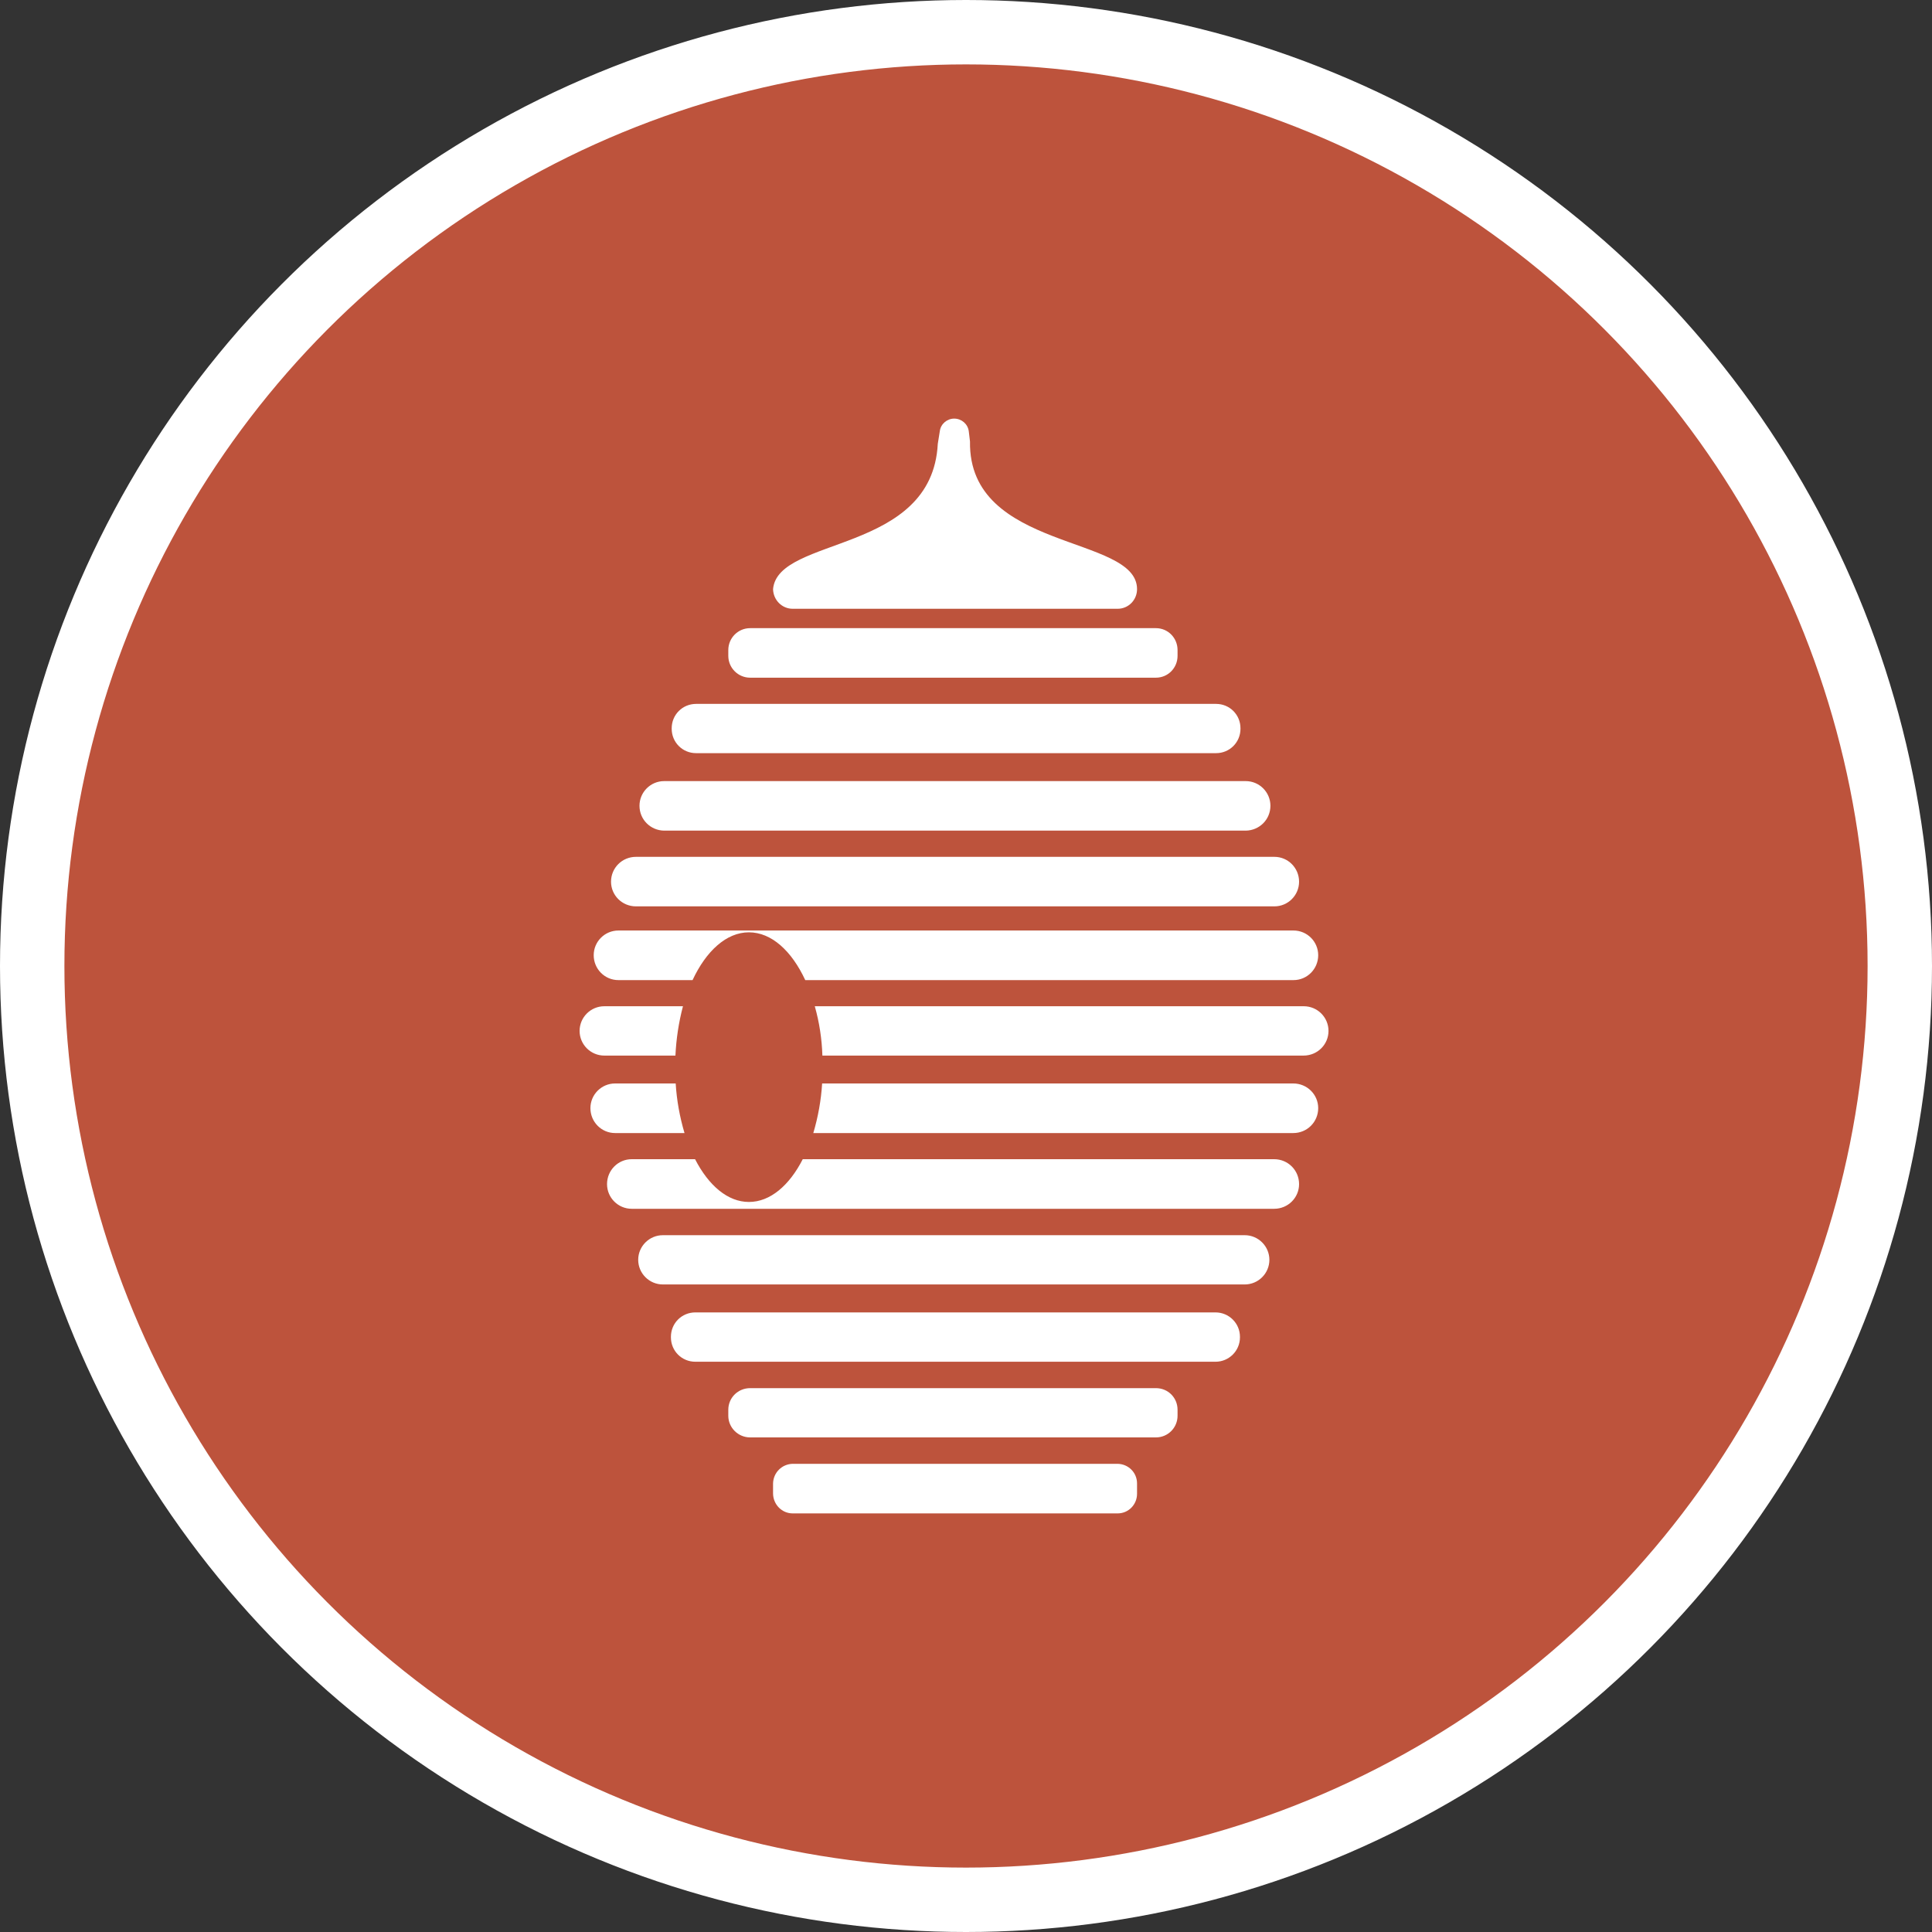 <?xml version="1.0" encoding="UTF-8" standalone="no"?>
<!-- Created with Inkscape (http://www.inkscape.org/) -->

<svg
   xmlns:dc="http://purl.org/dc/elements/1.1/"
   xmlns:cc="http://creativecommons.org/ns#"
   xmlns:rdf="http://www.w3.org/1999/02/22-rdf-syntax-ns#"
   xmlns:svg="http://www.w3.org/2000/svg"
   xmlns="http://www.w3.org/2000/svg"
   xmlns:xlink="http://www.w3.org/1999/xlink"
   xmlns:sodipodi="http://sodipodi.sourceforge.net/DTD/sodipodi-0.dtd"
   xmlns:inkscape="http://www.inkscape.org/namespaces/inkscape"
   width="30px"
   height="30px"
   version="1.1"
   id="svg8"
   inkscape:version="0.92.4 5da689c313, 2019-01-14"
   sodipodi:docname="container.svg">
  <rect width="100%" height="100%" fill="#333333" stroke="none"/>
  <defs
     id="defs2" />
  <sodipodi:namedview
     id="base"
     pagecolor="#ffffff"
     bordercolor="#666666"
     borderopacity="1.0"
     inkscape:pageopacity="0.0"
     inkscape:pageshadow="2"
     inkscape:zoom="13.049334"
     inkscape:cx="18.679046"
     inkscape:cy="12.165829"
     inkscape:document-units="px"
     inkscape:current-layer="layer1"
     showgrid="false"
     inkscape:snap-page="false"
     units="px"
     inkscape:window-width="1884"
     inkscape:window-height="1061"
     inkscape:window-x="0"
     inkscape:window-y="0"
     inkscape:window-maximized="1"
     fit-margin-top="0"
     fit-margin-left="0"
     fit-margin-right="0"
     fit-margin-bottom="0" />
    <circle
       style="color:#000000;clip-rule:nonzero;display:inline;overflow:visible;visibility:visible;opacity:1;isolation:auto;mix-blend-mode:normal;color-interpolation:sRGB;color-interpolation-filters:linearRGB;solid-color:#000000;solid-opacity:1;vector-effect:none;fill:#bd533c;fill-opacity:1;fill-rule:evenodd;stroke:#ffffff;stroke-width:1;stroke-linecap:butt;stroke-linejoin:miter;stroke-miterlimit:4;stroke-dasharray:none;stroke-dashoffset:0;stroke-opacity:1;marker:none;color-rendering:auto;image-rendering:auto;shape-rendering:auto;text-rendering:auto;enable-background:accumulate"
       id="path815"
       cx="15"
       cy="15"
       r="14.5" />
<g transform="translate(9.0,6.5)"><path fill-rule="nonzero" fill="#FFFFFF" fill-opacity="1" d="M 8.949 4.023 L 2.648 4.023 C 2.461 4.023 2.309 3.871 2.309 3.684 L 2.309 3.594 C 2.309 3.406 2.461 3.254 2.648 3.254 L 8.949 3.254 C 9.137 3.254 9.285 3.406 9.285 3.594 L 9.285 3.684 C 9.285 3.871 9.137 4.023 8.949 4.023 Z M 8.949 4.023 "/>
<path fill-rule="nonzero" fill="#FFFFFF" fill-opacity="1" d="M 9.883 5.195 L 1.809 5.195 C 1.598 5.195 1.43 5.027 1.43 4.816 L 1.43 4.809 C 1.43 4.598 1.598 4.43 1.809 4.43 L 9.883 4.43 C 10.094 4.43 10.262 4.598 10.262 4.809 L 10.262 4.816 C 10.262 5.027 10.094 5.195 9.883 5.195 Z M 9.883 5.195 "/>
<path fill-rule="nonzero" fill="#FFFFFF" fill-opacity="1" d="M 10.344 6.398 L 1.312 6.398 C 1.102 6.395 0.93 6.227 0.93 6.012 C 0.93 5.801 1.102 5.629 1.312 5.629 L 10.344 5.629 C 10.555 5.629 10.727 5.801 10.727 6.012 C 10.727 6.227 10.555 6.395 10.344 6.398 Z M 10.344 6.398 "/>
<path fill-rule="nonzero" fill="#FFFFFF" fill-opacity="1" d="M 10.328 13.445 L 1.293 13.445 C 1.082 13.445 0.91 13.273 0.91 13.062 C 0.91 12.852 1.082 12.68 1.293 12.68 L 10.328 12.68 C 10.539 12.68 10.711 12.852 10.711 13.062 C 10.711 13.273 10.539 13.445 10.328 13.445 Z M 10.328 13.445 "/>
<path fill-rule="nonzero" fill="#FFFFFF" fill-opacity="1" d="M 9.875 14.645 L 1.797 14.645 C 1.586 14.645 1.418 14.477 1.418 14.266 L 1.418 14.258 C 1.418 14.047 1.586 13.879 1.797 13.879 L 9.875 13.879 C 10.082 13.879 10.254 14.047 10.254 14.258 L 10.254 14.266 C 10.254 14.477 10.082 14.645 9.875 14.645 Z M 9.875 14.645 "/>
<path fill-rule="nonzero" fill="#FFFFFF" fill-opacity="1" d="M 8.949 15.82 L 2.648 15.82 C 2.461 15.82 2.309 15.668 2.309 15.484 L 2.309 15.391 C 2.309 15.203 2.461 15.055 2.648 15.055 L 8.949 15.055 C 9.137 15.055 9.285 15.203 9.285 15.391 L 9.285 15.484 C 9.285 15.668 9.137 15.82 8.949 15.82 Z M 8.949 15.82 "/>
<path fill-rule="nonzero" fill="#FFFFFF" fill-opacity="1" d="M 8.355 17 L 3.309 17 C 3.141 17 3.008 16.863 3.004 16.695 L 3.004 16.535 C 3.008 16.367 3.141 16.234 3.309 16.23 L 8.355 16.23 C 8.523 16.234 8.656 16.367 8.656 16.535 L 8.656 16.695 C 8.656 16.863 8.523 17 8.355 17 Z M 8.355 17 "/>
<path fill-rule="nonzero" fill="#FFFFFF" fill-opacity="1" d="M 8.355 2.953 L 3.309 2.953 C 3.141 2.953 3.008 2.816 3.004 2.648 C 3.078 1.82 5.473 2.109 5.562 0.391 L 5.594 0.191 C 5.609 0.082 5.707 0 5.816 0 C 5.93 0 6.027 0.082 6.043 0.195 L 6.062 0.355 C 6.035 2.066 8.656 1.801 8.656 2.648 C 8.656 2.816 8.523 2.953 8.355 2.953 Z M 8.355 2.953 "/>
<path fill-rule="nonzero" fill="#FFFFFF" fill-opacity="1" d="M 0.875 7.574 L 10.789 7.574 C 11 7.574 11.172 7.402 11.172 7.191 C 11.172 6.977 11 6.805 10.789 6.805 L 0.875 6.805 C 0.66 6.805 0.488 6.977 0.488 7.191 C 0.488 7.402 0.66 7.574 0.875 7.574 Z M 0.875 7.574 "/>
<path fill-rule="nonzero" fill="#FFFFFF" fill-opacity="1" d="M 2.629 7.977 C 2.98 7.977 3.293 8.266 3.504 8.719 L 11.086 8.719 C 11.297 8.719 11.469 8.547 11.469 8.332 C 11.469 8.121 11.297 7.949 11.086 7.949 L 0.602 7.949 C 0.391 7.949 0.219 8.121 0.219 8.332 C 0.219 8.547 0.391 8.719 0.602 8.719 L 1.754 8.719 C 1.965 8.266 2.281 7.977 2.629 7.977 Z M 2.629 7.977 "/>
<path fill-rule="nonzero" fill="#FFFFFF" fill-opacity="1" d="M 0.383 9.125 C 0.172 9.125 0 9.297 0 9.508 C 0 9.719 0.172 9.891 0.383 9.891 L 1.488 9.891 C 1.5 9.633 1.539 9.375 1.605 9.125 Z M 0.383 9.125 "/>
<path fill-rule="nonzero" fill="#FFFFFF" fill-opacity="1" d="M 11.629 9.508 C 11.629 9.297 11.457 9.125 11.246 9.125 L 3.652 9.125 C 3.723 9.375 3.762 9.633 3.77 9.891 L 11.242 9.891 C 11.457 9.891 11.629 9.719 11.629 9.508 Z M 11.629 9.508 "/>
<path fill-rule="nonzero" fill="#FFFFFF" fill-opacity="1" d="M 11.082 11.094 C 11.297 11.094 11.469 10.922 11.469 10.707 C 11.469 10.496 11.297 10.324 11.082 10.324 L 3.766 10.324 C 3.75 10.586 3.703 10.844 3.629 11.094 Z M 11.082 11.094 "/>
<path fill-rule="nonzero" fill="#FFFFFF" fill-opacity="1" d="M 0.551 10.324 C 0.34 10.324 0.168 10.496 0.168 10.707 C 0.168 10.922 0.34 11.094 0.551 11.094 L 1.629 11.094 C 1.555 10.844 1.508 10.586 1.492 10.324 Z M 0.551 10.324 "/>
<path fill-rule="nonzero" fill="#FFFFFF" fill-opacity="1" d="M 2.629 12.164 C 2.301 12.164 2.004 11.91 1.793 11.5 L 0.809 11.5 C 0.598 11.5 0.426 11.672 0.426 11.887 C 0.426 12.098 0.598 12.27 0.809 12.27 L 10.785 12.27 C 11 12.27 11.172 12.098 11.172 11.887 C 11.172 11.672 11 11.5 10.785 11.5 L 3.465 11.5 C 3.258 11.906 2.961 12.164 2.629 12.164 Z M 2.629 12.164 "/>
</g>
</svg>
